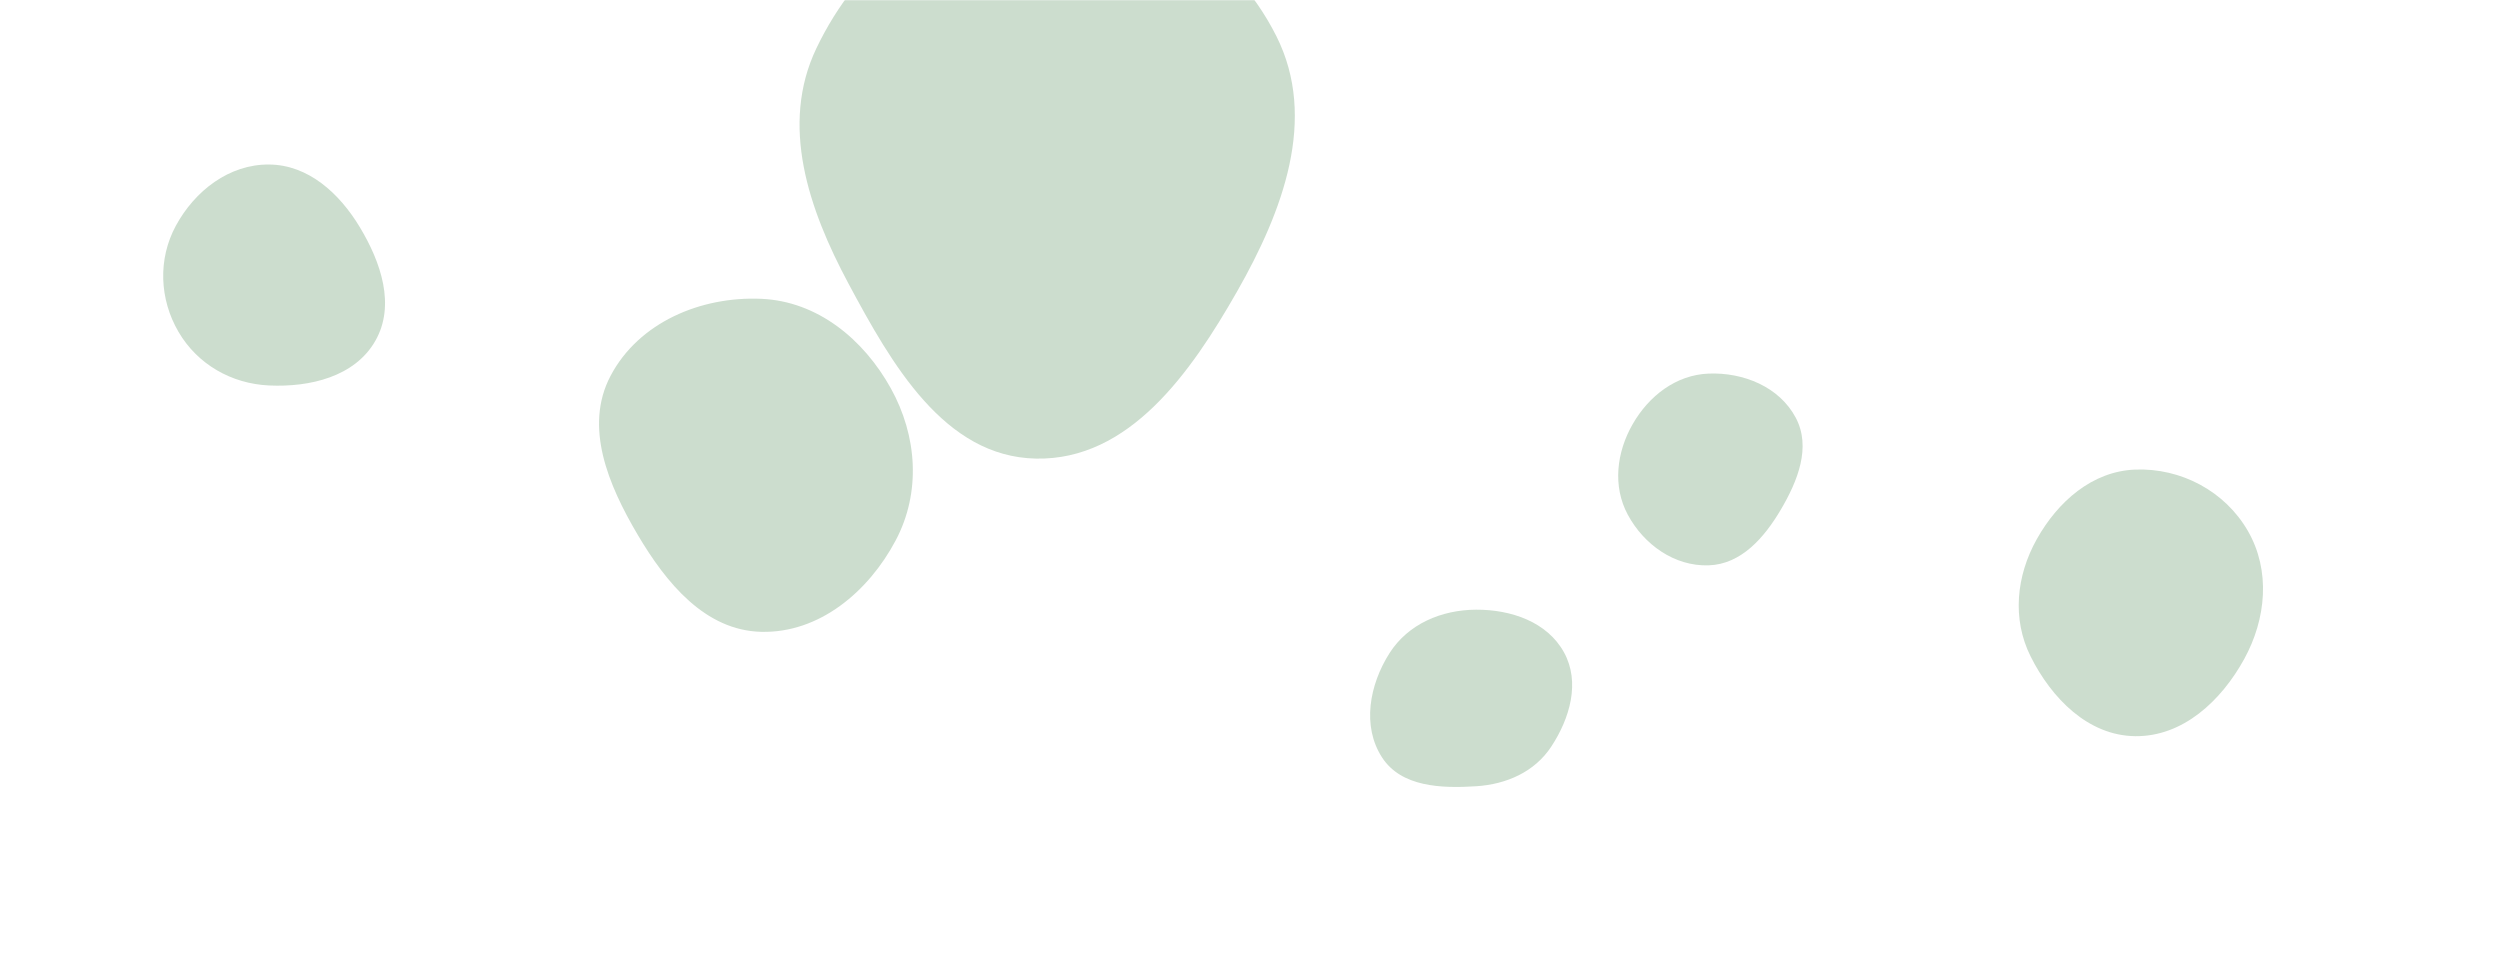 <svg xmlns="http://www.w3.org/2000/svg" version="1.1" xmlns:xlink="http://www.w3.org/1999/xlink" xmlns:svgjs="http://svgjs.dev/svgjs" width="1440" height="560" preserveAspectRatio="none" viewBox="0 0 1440 560"><g mask="url(&quot;#SvgjsMask1124&quot;)" fill="none"><path d="M154.942,222.028C178.622,223.124,204.348,216.965,216.147,196.405C227.91,175.91,219.454,151.104,207.264,130.86C195.549,111.404,177.652,94.925,154.942,94.758C131.987,94.589,112.185,109.886,101.267,130.079C90.885,149.282,91.815,172.309,102.82,191.162C113.731,209.853,133.323,221.028,154.942,222.028" fill="rgba(4, 88, 11, 0.2)" class="triangle-float2"></path><path d="M1229.838,424.038C1257.332,424.375,1279.43,403.689,1292.669,379.59C1305.364,356.481,1307.938,328.668,1294.781,305.82C1281.6,282.93,1256.232,269.445,1229.838,270.481C1205.052,271.454,1185.282,288.95,1173.168,310.596C1161.378,331.664,1158.835,356.481,1169.624,378.079C1181.718,402.289,1202.777,423.706,1229.838,424.038" fill="rgba(4, 88, 11, 0.2)" class="triangle-float2"></path><path d="M984.175,325.638C1002.915,325.023,1016.203,309.733,1025.734,293.586C1035.48,277.075,1043.34,257.558,1034.36,240.618C1024.946,222.859,1004.259,214.395,984.175,215.187C965.406,215.928,949.748,228.026,940.411,244.325C931.137,260.516,928.768,280.046,937.611,296.476C946.914,313.761,964.557,326.281,984.175,325.638" fill="rgba(4, 88, 11, 0.2)" class="triangle-float1"></path><path d="M438.51,363.938C471.912,364.725,500.176,340.881,515.863,311.382C530.586,283.695,528.336,251.065,513.11,223.652C497.381,195.334,470.872,173.539,438.51,172.119C403.681,170.591,367.849,185.703,351.642,216.569C336.257,245.869,350.419,279.369,367.224,307.879C383.677,335.791,406.119,363.175,438.51,363.938" fill="rgba(4, 88, 11, 0.2)" class="triangle-float3"></path><path d="M596.689,264.152C650.521,265.248,685.947,214.611,712.596,167.825C738.88,121.68,759.033,68.392,735.238,20.915C709.272,-30.893,654.62,-64.96,596.689,-63.437C540.975,-61.972,494.184,-22.43,470.212,27.884C449.216,71.953,465.642,120.228,488.68,163.265C513.6,209.818,543.897,263.077,596.689,264.152" fill="rgba(4, 88, 11, 0.2)" class="triangle-float3"></path><path d="M850.284,452.88C867.728,451.751,883.949,444.639,893.546,430.029C904.275,413.697,910.299,392.961,900.9,375.829C891.225,358.195,870.398,351.099,850.284,351.178C830.327,351.257,811.069,359.388,800.355,376.225C788.797,394.39,784.346,418.295,796.097,436.336C807.144,453.296,830.085,454.187,850.284,452.88" fill="rgba(4, 88, 11, 0.2)" class="triangle-float3"></path></g><defs><mask id="SvgjsMask1124"><rect width="1440" height="560" fill="#ffffff"></rect></mask><style>
                @keyframes float1 {
                    0%{transform: translate(0, 0)}
                    50%{transform: translate(-10px, 0)}
                    100%{transform: translate(0, 0)}
                }

                .triangle-float1 {
                    animation: float1 5s infinite;
                }

                @keyframes float2 {
                    0%{transform: translate(0, 0)}
                    50%{transform: translate(-5px, -5px)}
                    100%{transform: translate(0, 0)}
                }

                .triangle-float2 {
                    animation: float2 4s infinite;
                }

                @keyframes float3 {
                    0%{transform: translate(0, 0)}
                    50%{transform: translate(0, -10px)}
                    100%{transform: translate(0, 0)}
                }

                .triangle-float3 {
                    animation: float3 6s infinite;
                }
            </style></defs></svg>